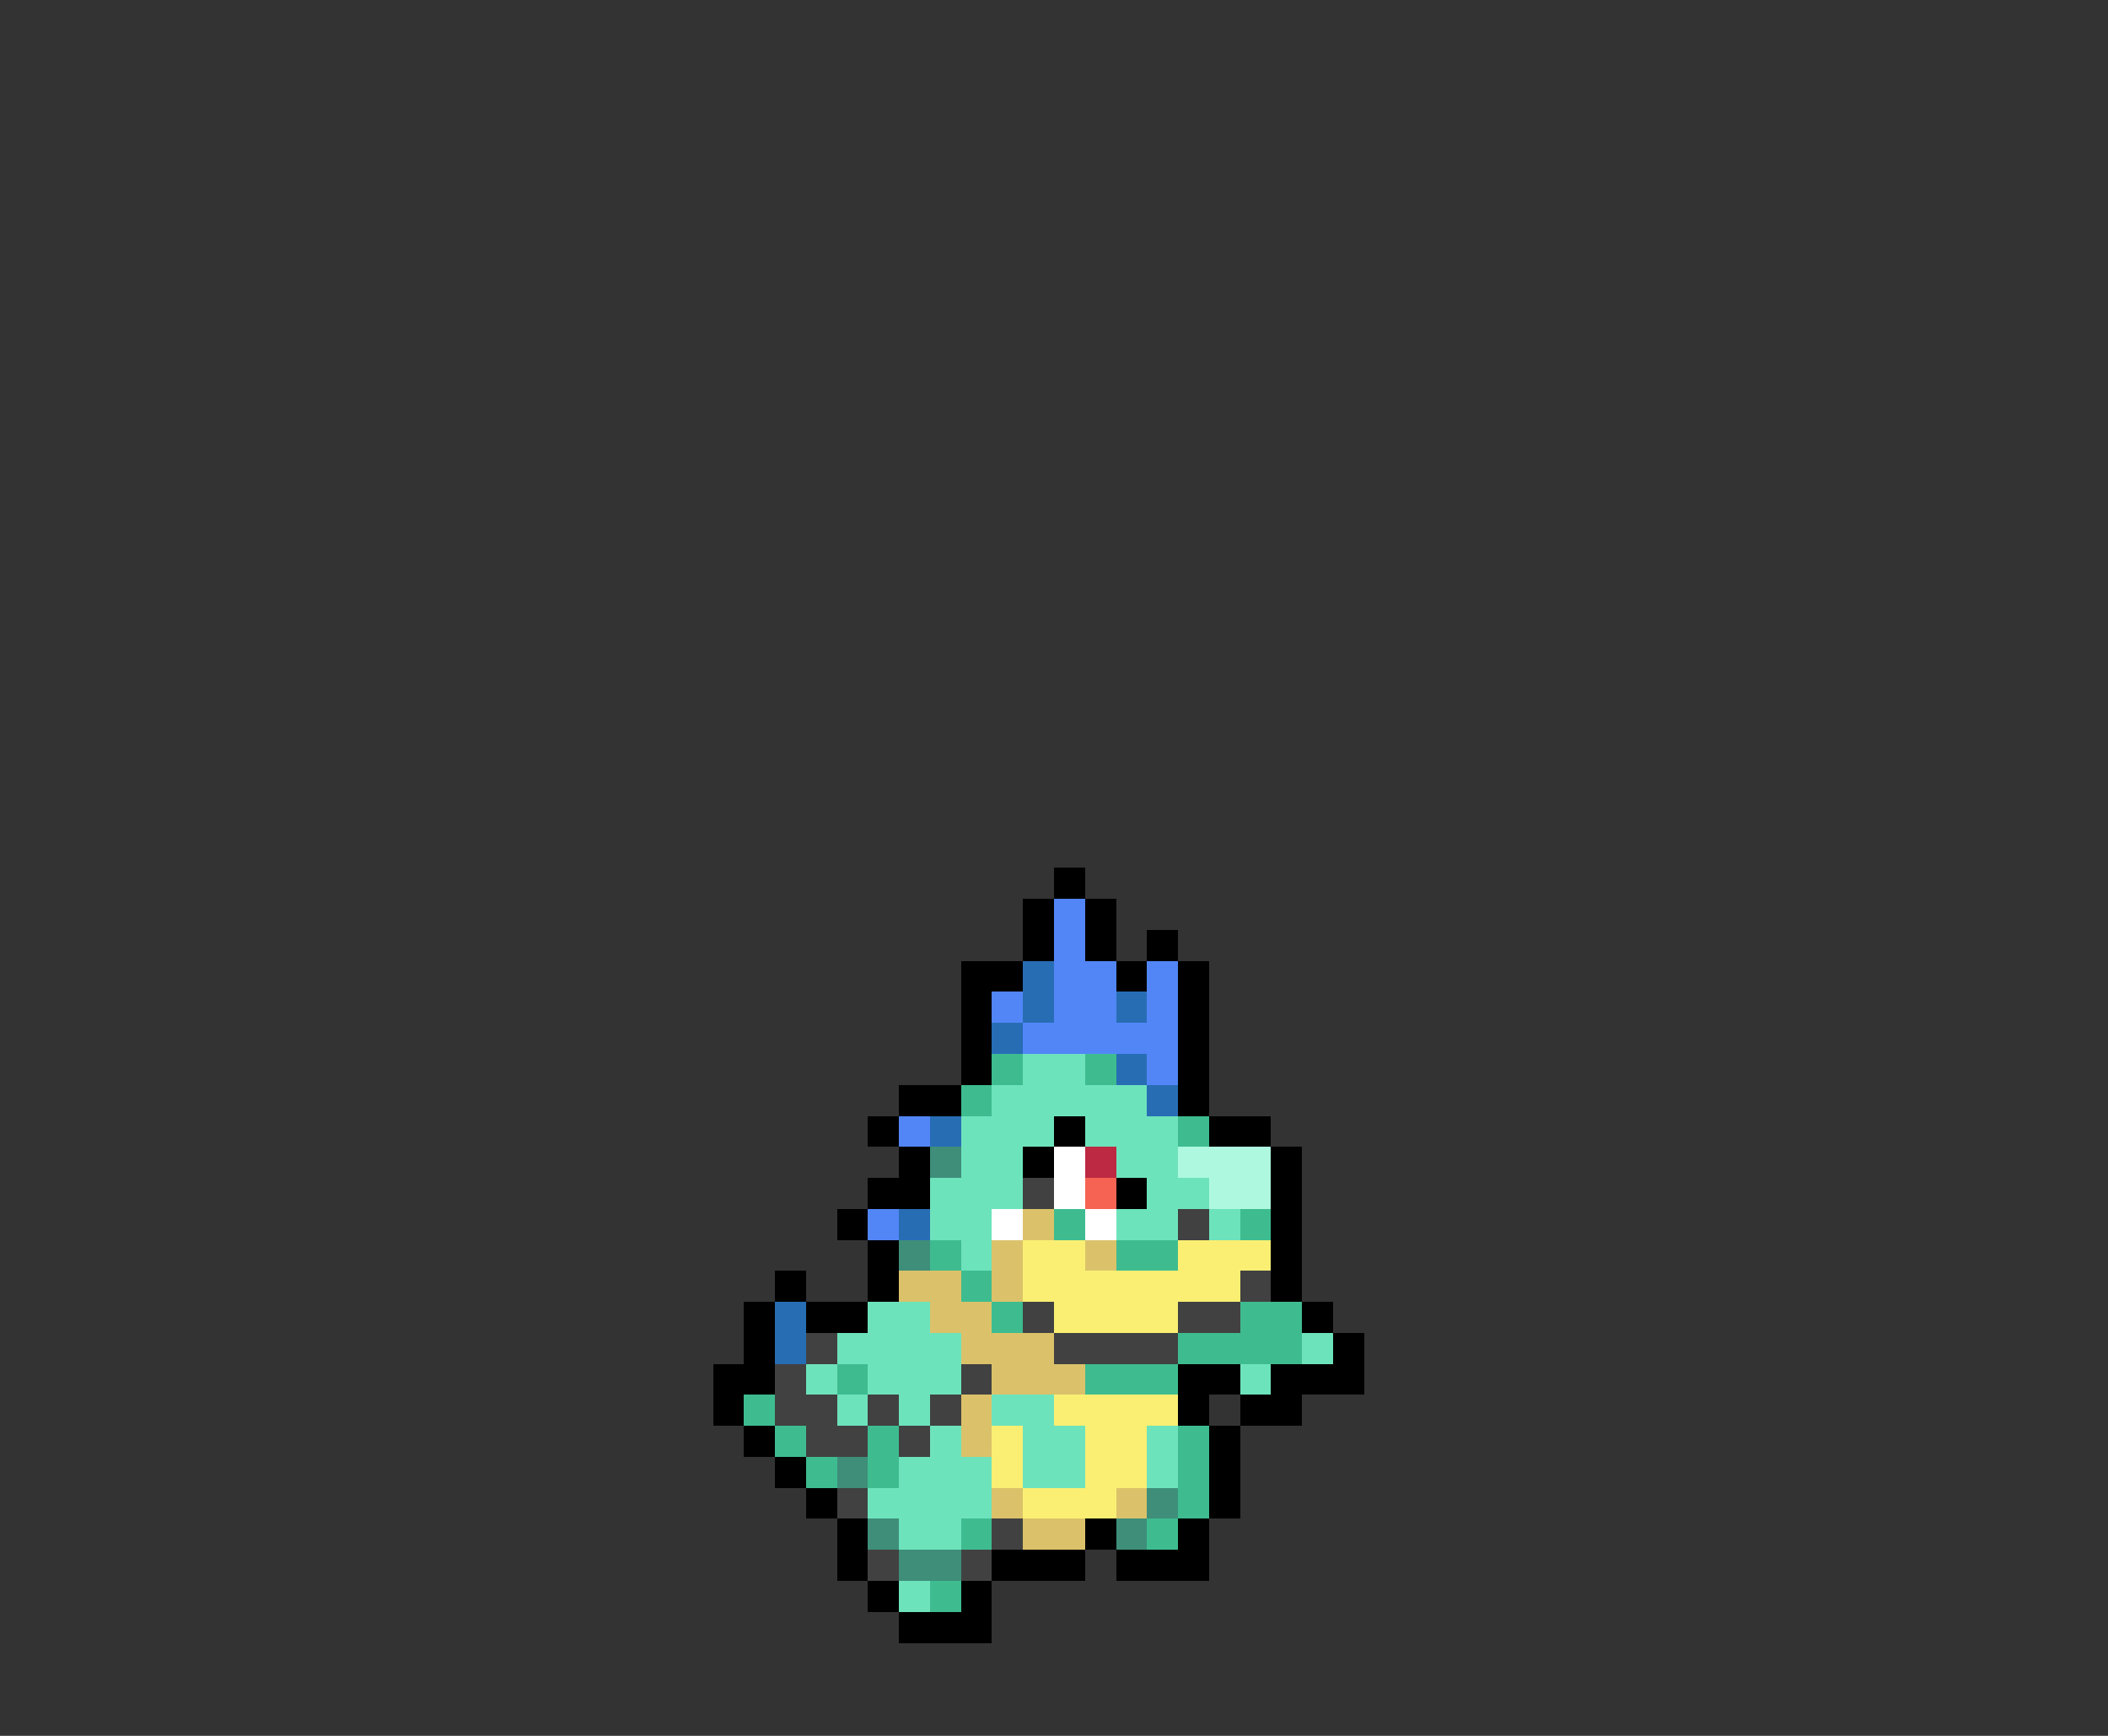 <svg xmlns="http://www.w3.org/2000/svg" viewBox="0 -0.5 68 56" shape-rendering="crispEdges">
<rect x="0" y="-0.5" width="68" height="56" fill="#333333" stroke="none"/>
<path stroke="#000000" d="M34 28h1M33 29h1M35 29h1M33 30h1M35 30h1M37 30h1M31 31h2M36 31h1M38 31h1M31 32h1M38 32h1M31 33h1M38 33h1M31 34h1M38 34h1M29 35h2M38 35h1M28 36h1M34 36h1M39 36h2M29 37h1M33 37h1M41 37h1M28 38h2M36 38h1M41 38h1M27 39h1M41 39h1M28 40h1M41 40h1M25 41h1M28 41h1M41 41h1M24 42h1M26 42h2M42 42h1M24 43h1M43 43h1M23 44h2M38 44h2M41 44h3M23 45h1M38 45h1M40 45h2M24 46h1M39 46h1M25 47h1M39 47h1M26 48h1M39 48h1M27 49h1M35 49h1M38 49h1M27 50h1M32 50h3M36 50h3M28 51h1M31 51h1M29 52h3" />
<path stroke="#5286f7" d="M34 29h1M34 30h1M34 31h2M37 31h1M32 32h1M34 32h2M37 32h1M33 33h5M37 34h1M29 36h1M28 39h1" />
<path stroke="#276db4" d="M33 31h1M33 32h1M36 32h1M32 33h1M36 34h1M37 35h1M30 36h1M29 39h1M25 42h1M25 43h1" />
<path stroke="#3ebc90" d="M32 34h1M35 34h1M31 35h1M38 36h1M34 39h1M40 39h1M30 40h1M36 40h2M31 41h1M32 42h1M40 42h2M38 43h4M27 44h1M35 44h3M24 45h1M25 46h1M28 46h1M38 46h1M26 47h1M28 47h1M38 47h1M38 48h1M31 49h1M37 49h1M30 51h1" />
<path stroke="#6de3bc" d="M33 34h2M32 35h5M31 36h3M35 36h3M31 37h2M36 37h2M30 38h3M37 38h2M30 39h2M36 39h2M39 39h1M31 40h1M28 42h2M27 43h4M42 43h1M26 44h1M28 44h3M40 44h1M27 45h1M29 45h1M32 45h2M30 46h1M33 46h2M37 46h1M29 47h3M33 47h2M37 47h1M28 48h4M29 49h2M29 51h1" />
<path stroke="#3e8e79" d="M30 37h1M29 40h1M27 47h1M37 48h1M28 49h1M36 49h1M29 50h2" />
<path stroke="#ffffff" d="M34 37h1M34 38h1M32 39h1M35 39h1" />
<path stroke="#bd2942" d="M35 37h1" />
<path stroke="#aef8e0" d="M38 37h3M39 38h2" />
<path stroke="#414141" d="M33 38h1M38 39h1M40 41h1M33 42h1M38 42h2M26 43h1M34 43h4M25 44h1M31 44h1M25 45h2M28 45h1M30 45h1M26 46h2M29 46h1M27 48h1M32 49h1M28 50h1M31 50h1" />
<path stroke="#f76352" d="M35 38h1" />
<path stroke="#dbc26a" d="M33 39h1M32 40h1M35 40h1M29 41h2M32 41h1M30 42h2M31 43h3M32 44h3M31 45h1M31 46h1M32 48h1M36 48h1M33 49h2" />
<path stroke="#faef73" d="M33 40h2M38 40h3M33 41h7M34 42h4M34 45h4M32 46h1M35 46h2M32 47h1M35 47h2M33 48h3" />
</svg>